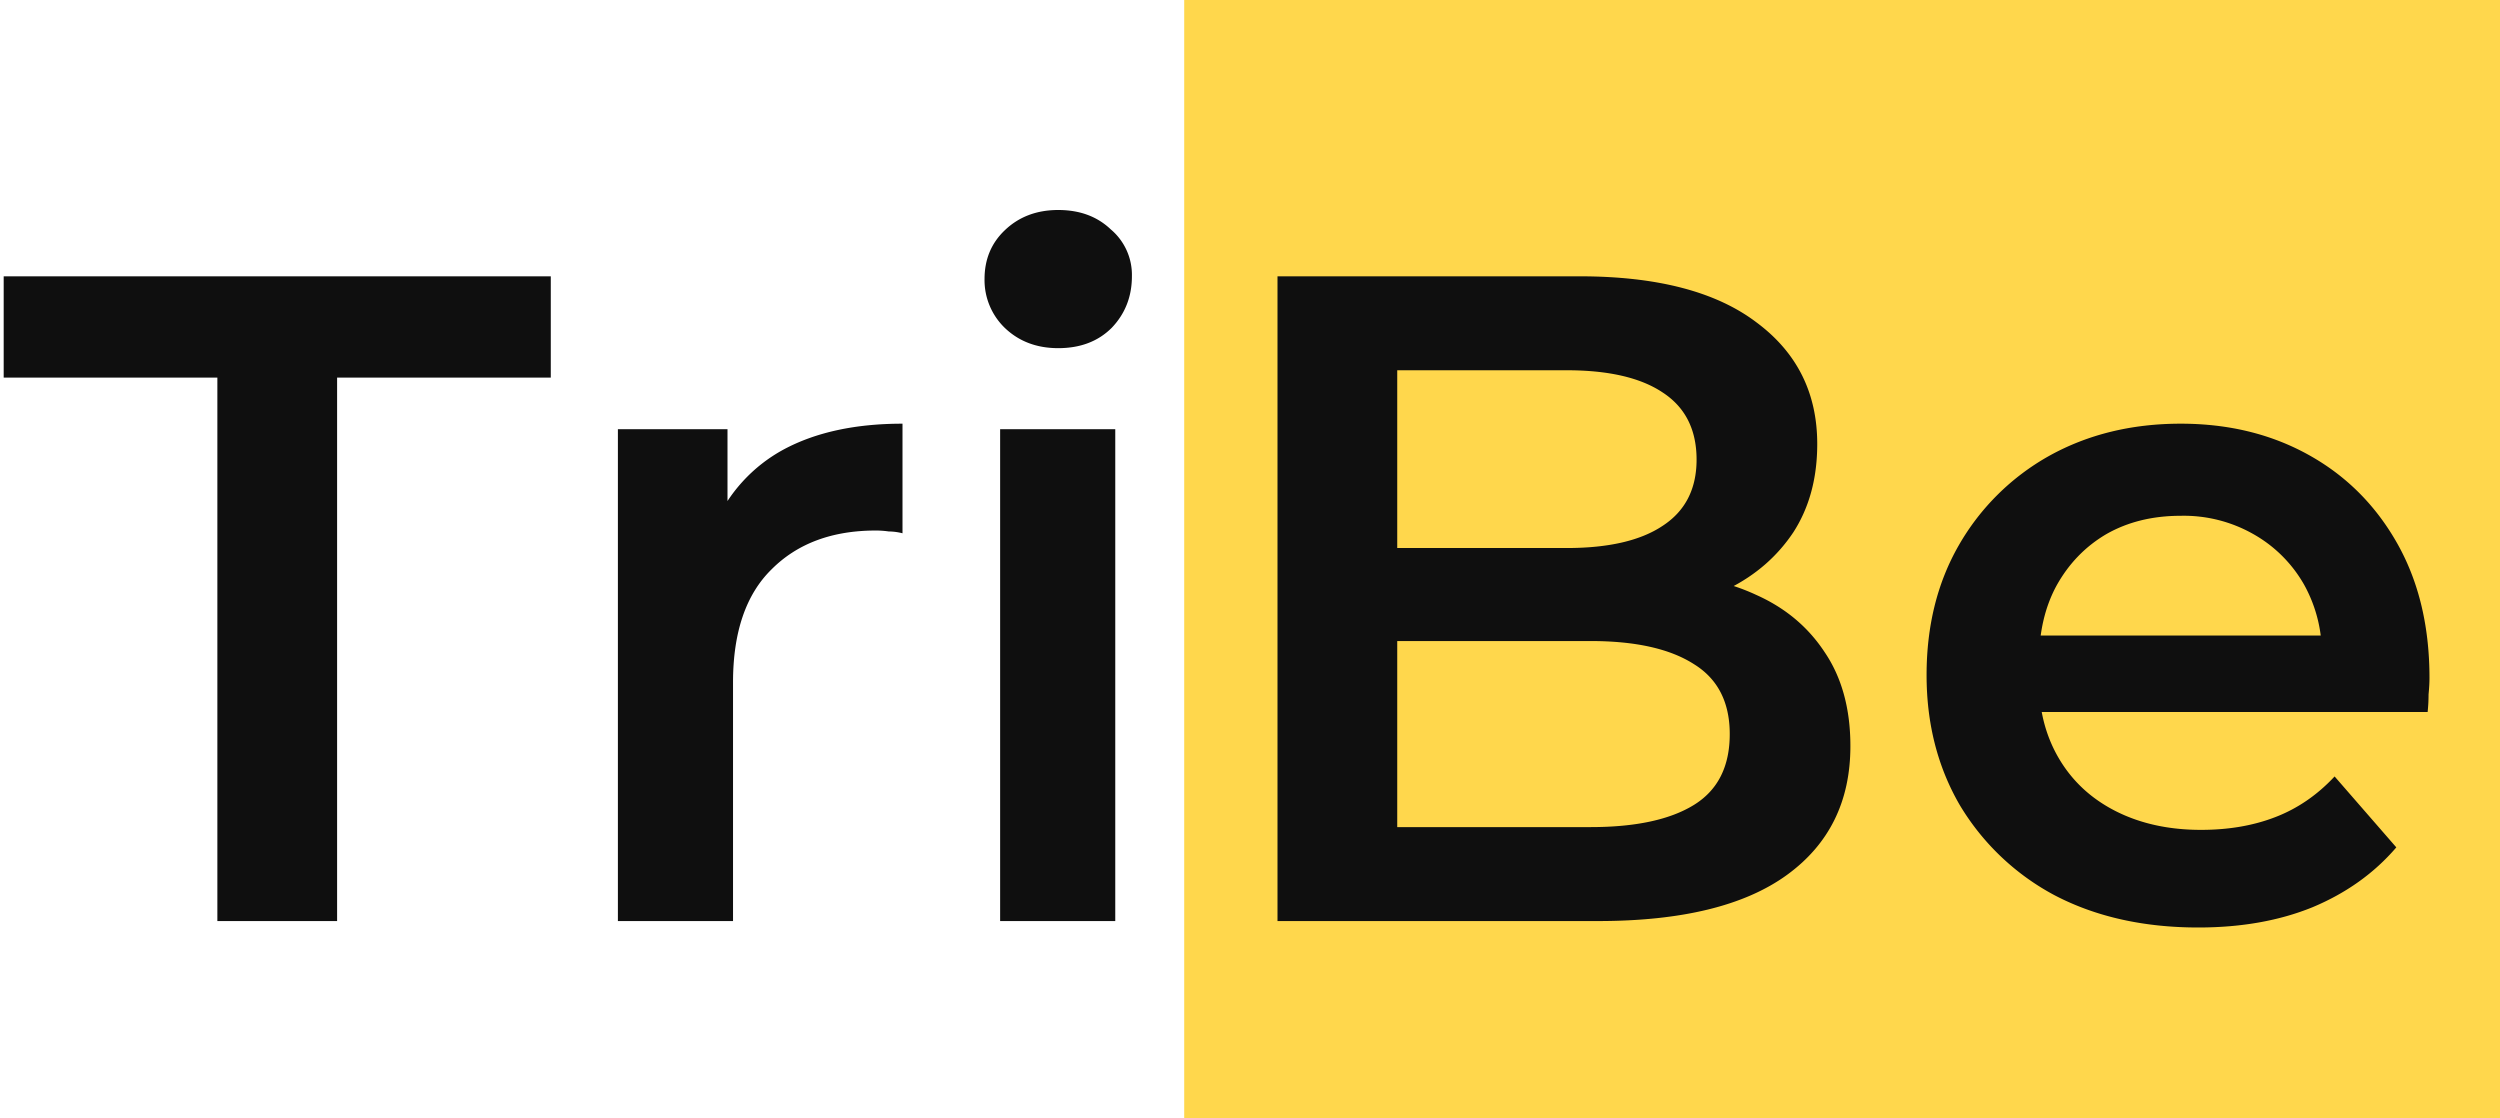 <svg xmlns="http://www.w3.org/2000/svg" width="38" height="17" fill="none" viewBox="0 0 38 17"><path fill="#FFC700" d="M18 0h20v17H18z" opacity=".7"/><path fill="#0F0F0F" d="M3.304 14V5.74H.056V4.2h8.316v1.54H5.124V14h-1.82Zm6.088 0V6.524h1.666v2.058l-.196-.602a2.372 2.372 0 0 1 1.05-1.148c.486-.261 1.087-.392 1.806-.392v1.666a.867.867 0 0 0-.21-.028 1.384 1.384 0 0 0-.196-.014c-.662 0-1.19.196-1.582.588-.392.383-.588.957-.588 1.722V14h-1.75Zm5.81 0V6.524h1.75V14h-1.75Zm.883-8.708c-.327 0-.598-.103-.812-.308a1.011 1.011 0 0 1-.308-.742c0-.299.102-.546.308-.742.214-.205.485-.308.812-.308.326 0 .592.098.798.294a.904.904 0 0 1 .322.714c0 .308-.103.57-.308.784-.206.205-.476.308-.812.308ZM19.418 14V4.2h4.592c1.176 0 2.072.233 2.688.7.616.457.924 1.073.924 1.848 0 .523-.122.97-.364 1.344-.243.364-.57.649-.98.854-.402.196-.84.294-1.316.294l.252-.504c.55 0 1.045.103 1.484.308.438.196.784.485 1.036.868.26.383.392.859.392 1.428 0 .84-.322 1.493-.966 1.96-.644.467-1.601.7-2.87.7h-4.872Zm1.82-1.428h2.94c.68 0 1.204-.112 1.568-.336.364-.224.546-.583.546-1.078 0-.485-.182-.84-.546-1.064-.364-.233-.887-.35-1.568-.35h-3.08V8.33h2.716c.634 0 1.12-.112 1.456-.336.345-.224.518-.56.518-1.008 0-.457-.173-.798-.518-1.022-.336-.224-.822-.336-1.456-.336h-2.576v6.944Zm12.176 1.526c-.83 0-1.559-.163-2.184-.49a3.711 3.711 0 0 1-1.442-1.372c-.336-.579-.504-1.237-.504-1.974 0-.747.163-1.405.49-1.974a3.616 3.616 0 0 1 1.372-1.358c.588-.327 1.255-.49 2.002-.49.728 0 1.377.159 1.946.476.57.317 1.017.765 1.344 1.344.327.579.49 1.26.49 2.044 0 .075-.005.159-.014.252 0 .093-.005.182-.014.266h-6.23V9.66h5.306l-.686.364a2.15 2.15 0 0 0-.266-1.134 2.034 2.034 0 0 0-.77-.77 2.14 2.14 0 0 0-1.106-.28c-.43 0-.807.093-1.134.28-.317.187-.57.448-.756.784-.177.327-.266.714-.266 1.162v.28c0 .448.103.845.308 1.19.205.345.495.611.868.798.373.187.803.28 1.288.28.42 0 .798-.065 1.134-.196.336-.13.635-.336.896-.616l.938 1.078c-.336.392-.76.695-1.274.91-.504.205-1.083.308-1.736.308Z"/></svg>